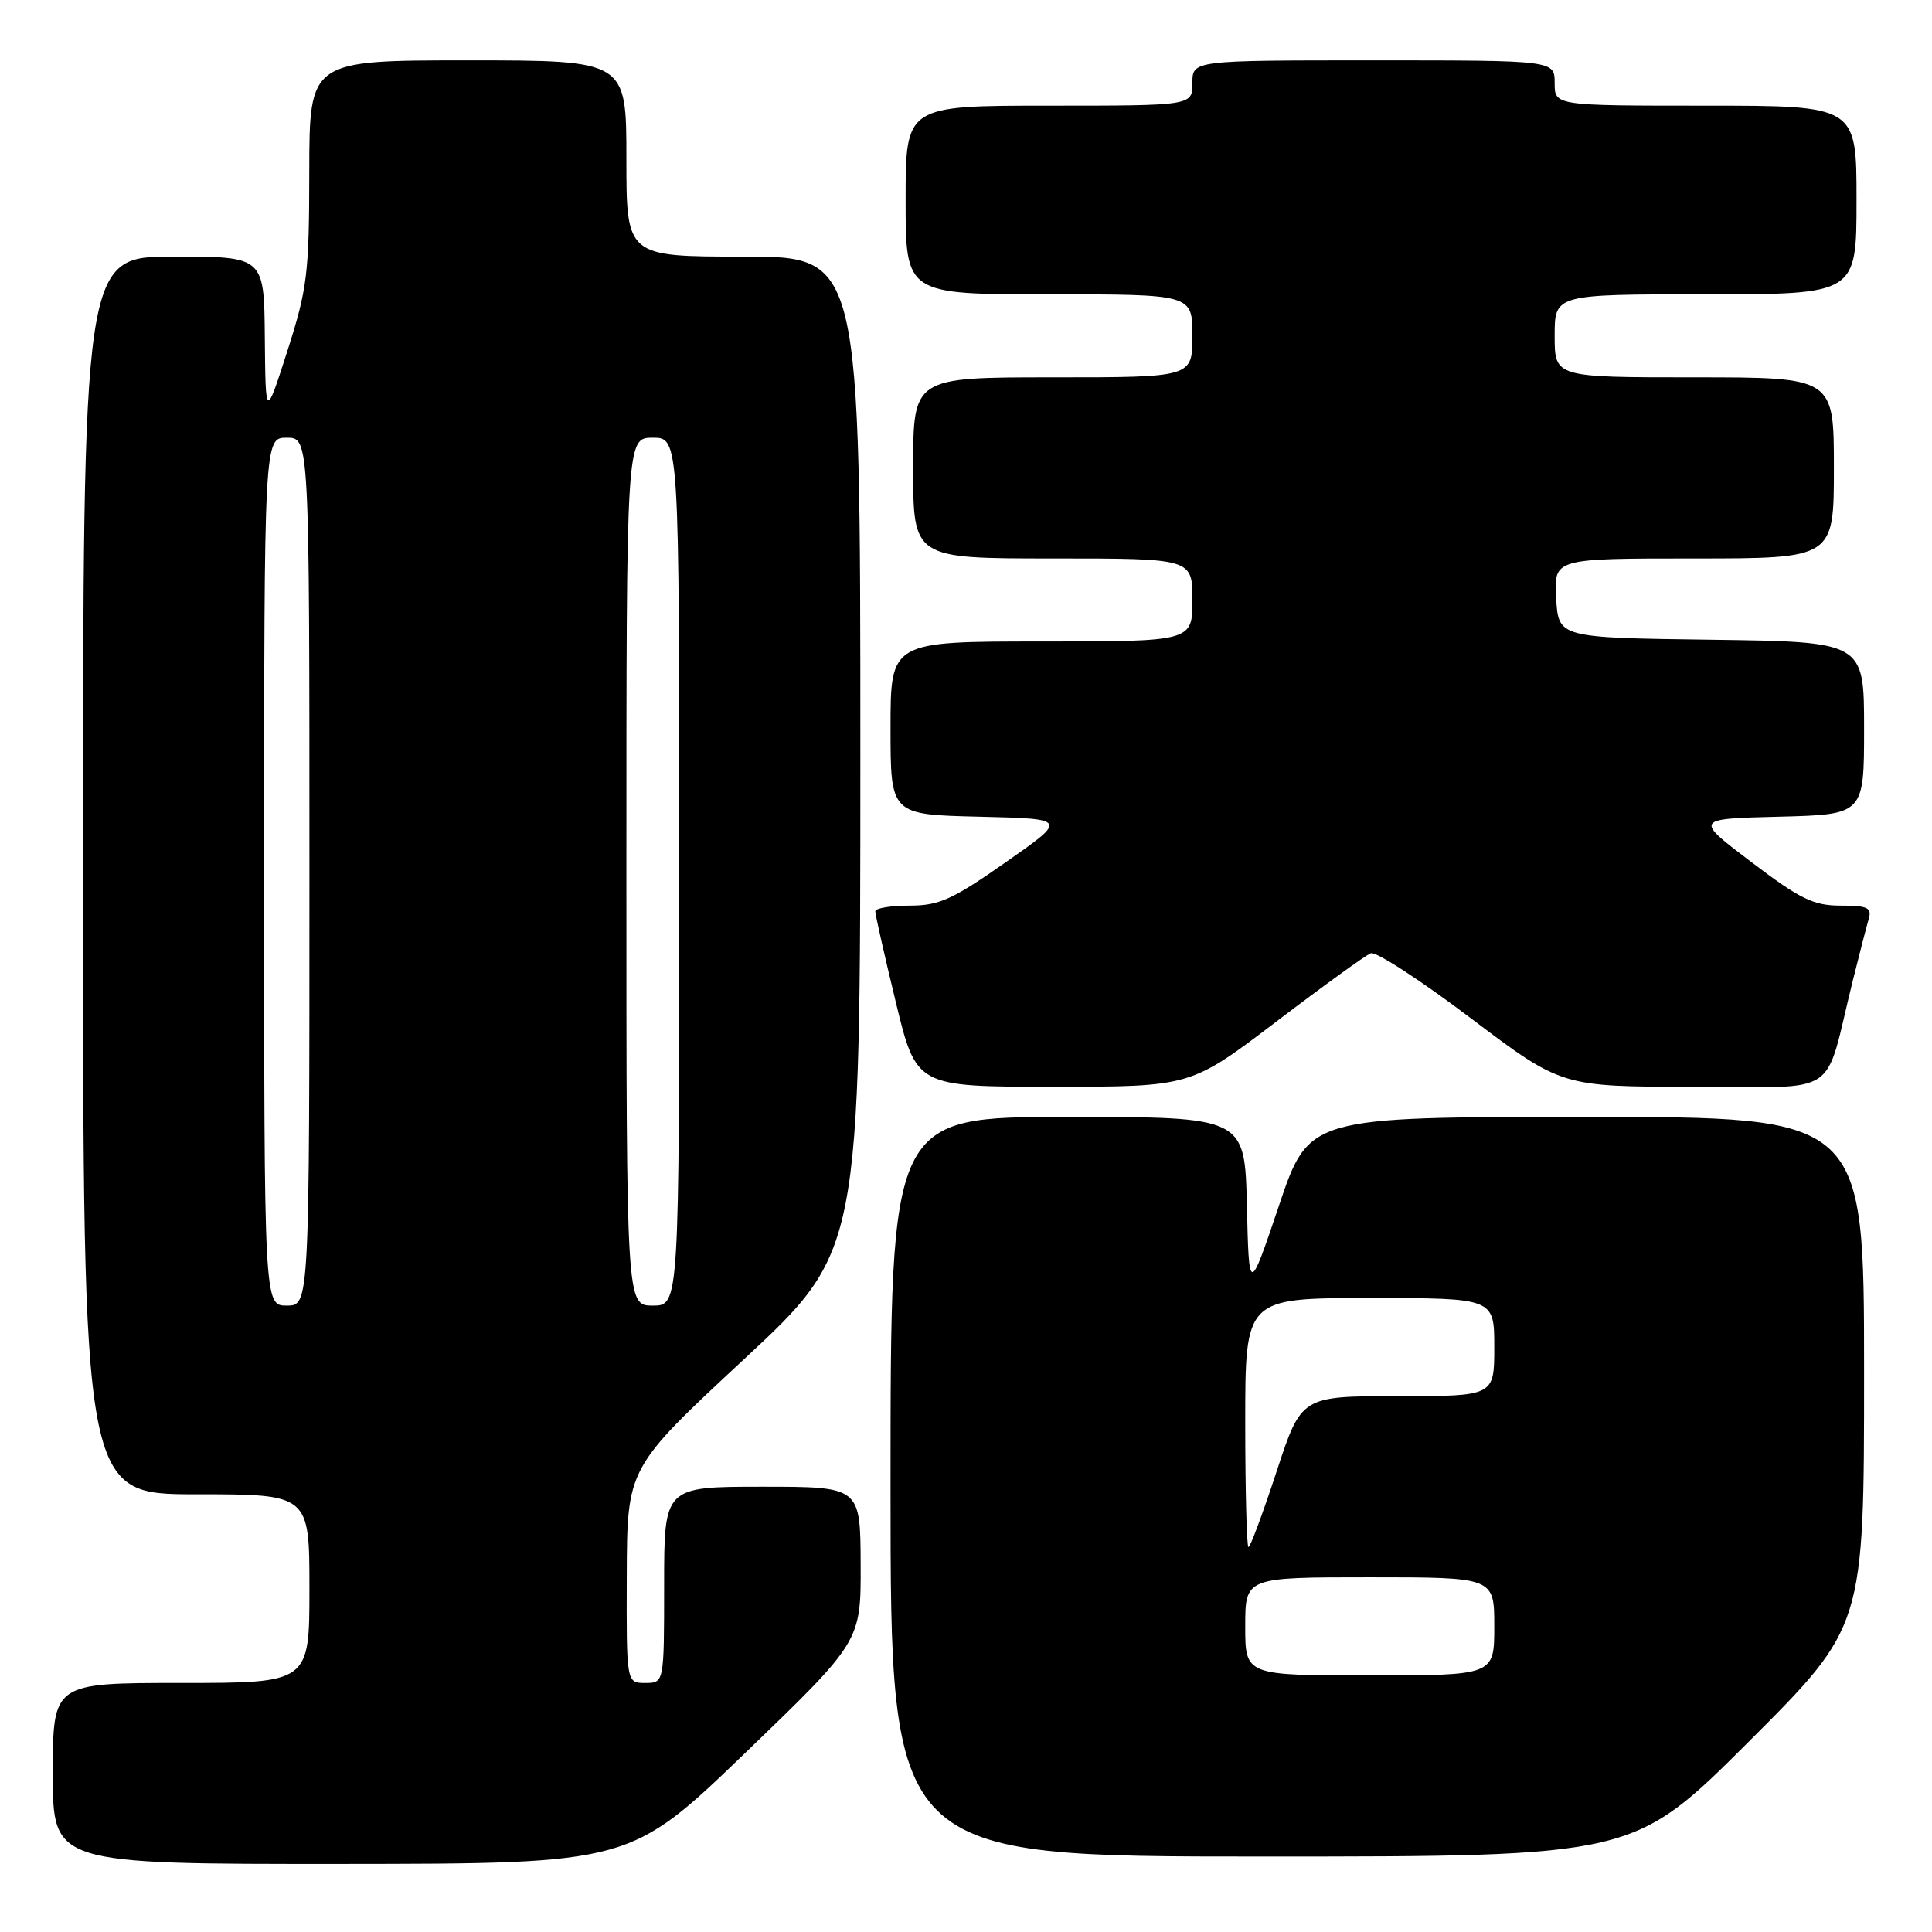 <?xml version="1.0" encoding="UTF-8" standalone="no"?>
<!DOCTYPE svg PUBLIC "-//W3C//DTD SVG 1.1//EN" "http://www.w3.org/Graphics/SVG/1.1/DTD/svg11.dtd" >
<svg xmlns="http://www.w3.org/2000/svg" xmlns:xlink="http://www.w3.org/1999/xlink" version="1.1" viewBox="0 0 256 256">
 <g >
 <path fill="currentColor"
d=" M 98.79 232.23 C 114.08 217.50 114.08 217.50 114.04 207.25 C 114.00 197.00 114.00 197.00 101.00 197.00 C 88.00 197.00 88.00 197.00 88.00 210.00 C 88.00 223.00 88.00 223.00 85.50 223.00 C 83.00 223.00 83.00 223.00 83.05 208.75 C 83.10 194.50 83.10 194.50 98.55 180.14 C 114.00 165.78 114.00 165.78 114.00 99.89 C 114.00 34.00 114.00 34.00 98.50 34.00 C 83.00 34.00 83.00 34.00 83.00 21.00 C 83.00 8.00 83.00 8.00 62.00 8.00 C 41.00 8.00 41.00 8.00 40.98 22.75 C 40.97 36.25 40.72 38.26 38.08 46.50 C 35.19 55.50 35.19 55.50 35.09 44.75 C 35.00 34.00 35.00 34.00 23.00 34.00 C 11.00 34.00 11.00 34.00 11.00 116.00 C 11.00 198.00 11.00 198.00 26.00 198.00 C 41.00 198.00 41.00 198.00 41.00 210.50 C 41.00 223.00 41.00 223.00 24.00 223.00 C 7.00 223.00 7.00 223.00 7.00 235.00 C 7.00 247.00 7.00 247.00 45.25 246.98 C 83.50 246.95 83.50 246.95 98.79 232.23 Z  M 231.74 230.76 C 247.00 215.52 247.00 215.52 247.00 181.76 C 247.00 148.00 247.00 148.00 210.22 148.00 C 173.43 148.00 173.43 148.00 169.47 159.75 C 165.50 171.50 165.50 171.50 165.22 159.75 C 164.94 148.00 164.94 148.00 141.47 148.00 C 118.00 148.00 118.00 148.00 118.00 197.00 C 118.00 246.00 118.00 246.00 167.24 246.00 C 216.48 246.00 216.48 246.00 231.74 230.76 Z  M 169.09 135.39 C 175.32 130.65 180.97 126.56 181.64 126.31 C 182.32 126.05 188.28 129.92 194.89 134.92 C 206.92 144.00 206.92 144.00 224.42 144.00 C 244.20 144.00 241.59 145.74 245.49 130.00 C 246.38 126.42 247.34 122.71 247.62 121.75 C 248.05 120.28 247.46 120.00 243.91 120.00 C 240.31 120.00 238.55 119.15 232.09 114.25 C 224.50 108.50 224.50 108.50 235.75 108.22 C 247.00 107.93 247.00 107.93 247.00 96.49 C 247.00 85.04 247.00 85.04 226.75 84.77 C 206.50 84.50 206.50 84.50 206.20 79.25 C 205.90 74.00 205.90 74.00 224.45 74.00 C 243.00 74.00 243.00 74.00 243.00 62.00 C 243.00 50.00 243.00 50.00 224.50 50.00 C 206.00 50.00 206.00 50.00 206.00 44.50 C 206.00 39.00 206.00 39.00 226.00 39.00 C 246.00 39.00 246.00 39.00 246.00 26.50 C 246.00 14.00 246.00 14.00 226.00 14.00 C 206.00 14.00 206.00 14.00 206.00 11.00 C 206.00 8.00 206.00 8.00 182.00 8.00 C 158.00 8.00 158.00 8.00 158.00 11.00 C 158.00 14.00 158.00 14.00 139.00 14.00 C 120.00 14.00 120.00 14.00 120.00 26.50 C 120.00 39.00 120.00 39.00 139.00 39.00 C 158.00 39.00 158.00 39.00 158.00 44.50 C 158.00 50.00 158.00 50.00 139.50 50.00 C 121.00 50.00 121.00 50.00 121.00 62.00 C 121.00 74.00 121.00 74.00 139.50 74.00 C 158.00 74.00 158.00 74.00 158.00 79.50 C 158.00 85.00 158.00 85.00 138.00 85.00 C 118.00 85.00 118.00 85.00 118.00 96.47 C 118.00 107.94 118.00 107.94 129.74 108.22 C 141.49 108.50 141.49 108.50 133.27 114.25 C 126.21 119.20 124.43 120.00 120.53 120.00 C 118.04 120.00 115.99 120.34 115.98 120.75 C 115.97 121.16 117.19 126.56 118.69 132.75 C 121.41 144.00 121.41 144.00 139.59 144.00 C 157.76 144.00 157.76 144.00 169.09 135.39 Z  M 35.00 115.50 C 35.00 58.00 35.00 58.00 38.00 58.00 C 41.00 58.00 41.00 58.00 41.00 115.50 C 41.00 173.00 41.00 173.00 38.00 173.00 C 35.00 173.00 35.00 173.00 35.00 115.50 Z  M 83.00 115.50 C 83.00 58.00 83.00 58.00 86.50 58.00 C 90.00 58.00 90.00 58.00 90.00 115.50 C 90.00 173.00 90.00 173.00 86.50 173.00 C 83.00 173.00 83.00 173.00 83.00 115.50 Z  M 165.00 215.50 C 165.00 209.00 165.00 209.00 181.50 209.00 C 198.00 209.00 198.00 209.00 198.00 215.50 C 198.00 222.00 198.00 222.00 181.50 222.00 C 165.00 222.00 165.00 222.00 165.00 215.50 Z  M 165.00 188.50 C 165.00 172.00 165.00 172.00 181.50 172.00 C 198.00 172.00 198.00 172.00 198.00 178.50 C 198.00 185.00 198.00 185.00 185.21 185.00 C 172.43 185.00 172.43 185.00 169.15 195.00 C 167.34 200.50 165.67 205.00 165.43 205.00 C 165.20 205.00 165.00 197.57 165.00 188.50 Z "/>
</g>
</svg>